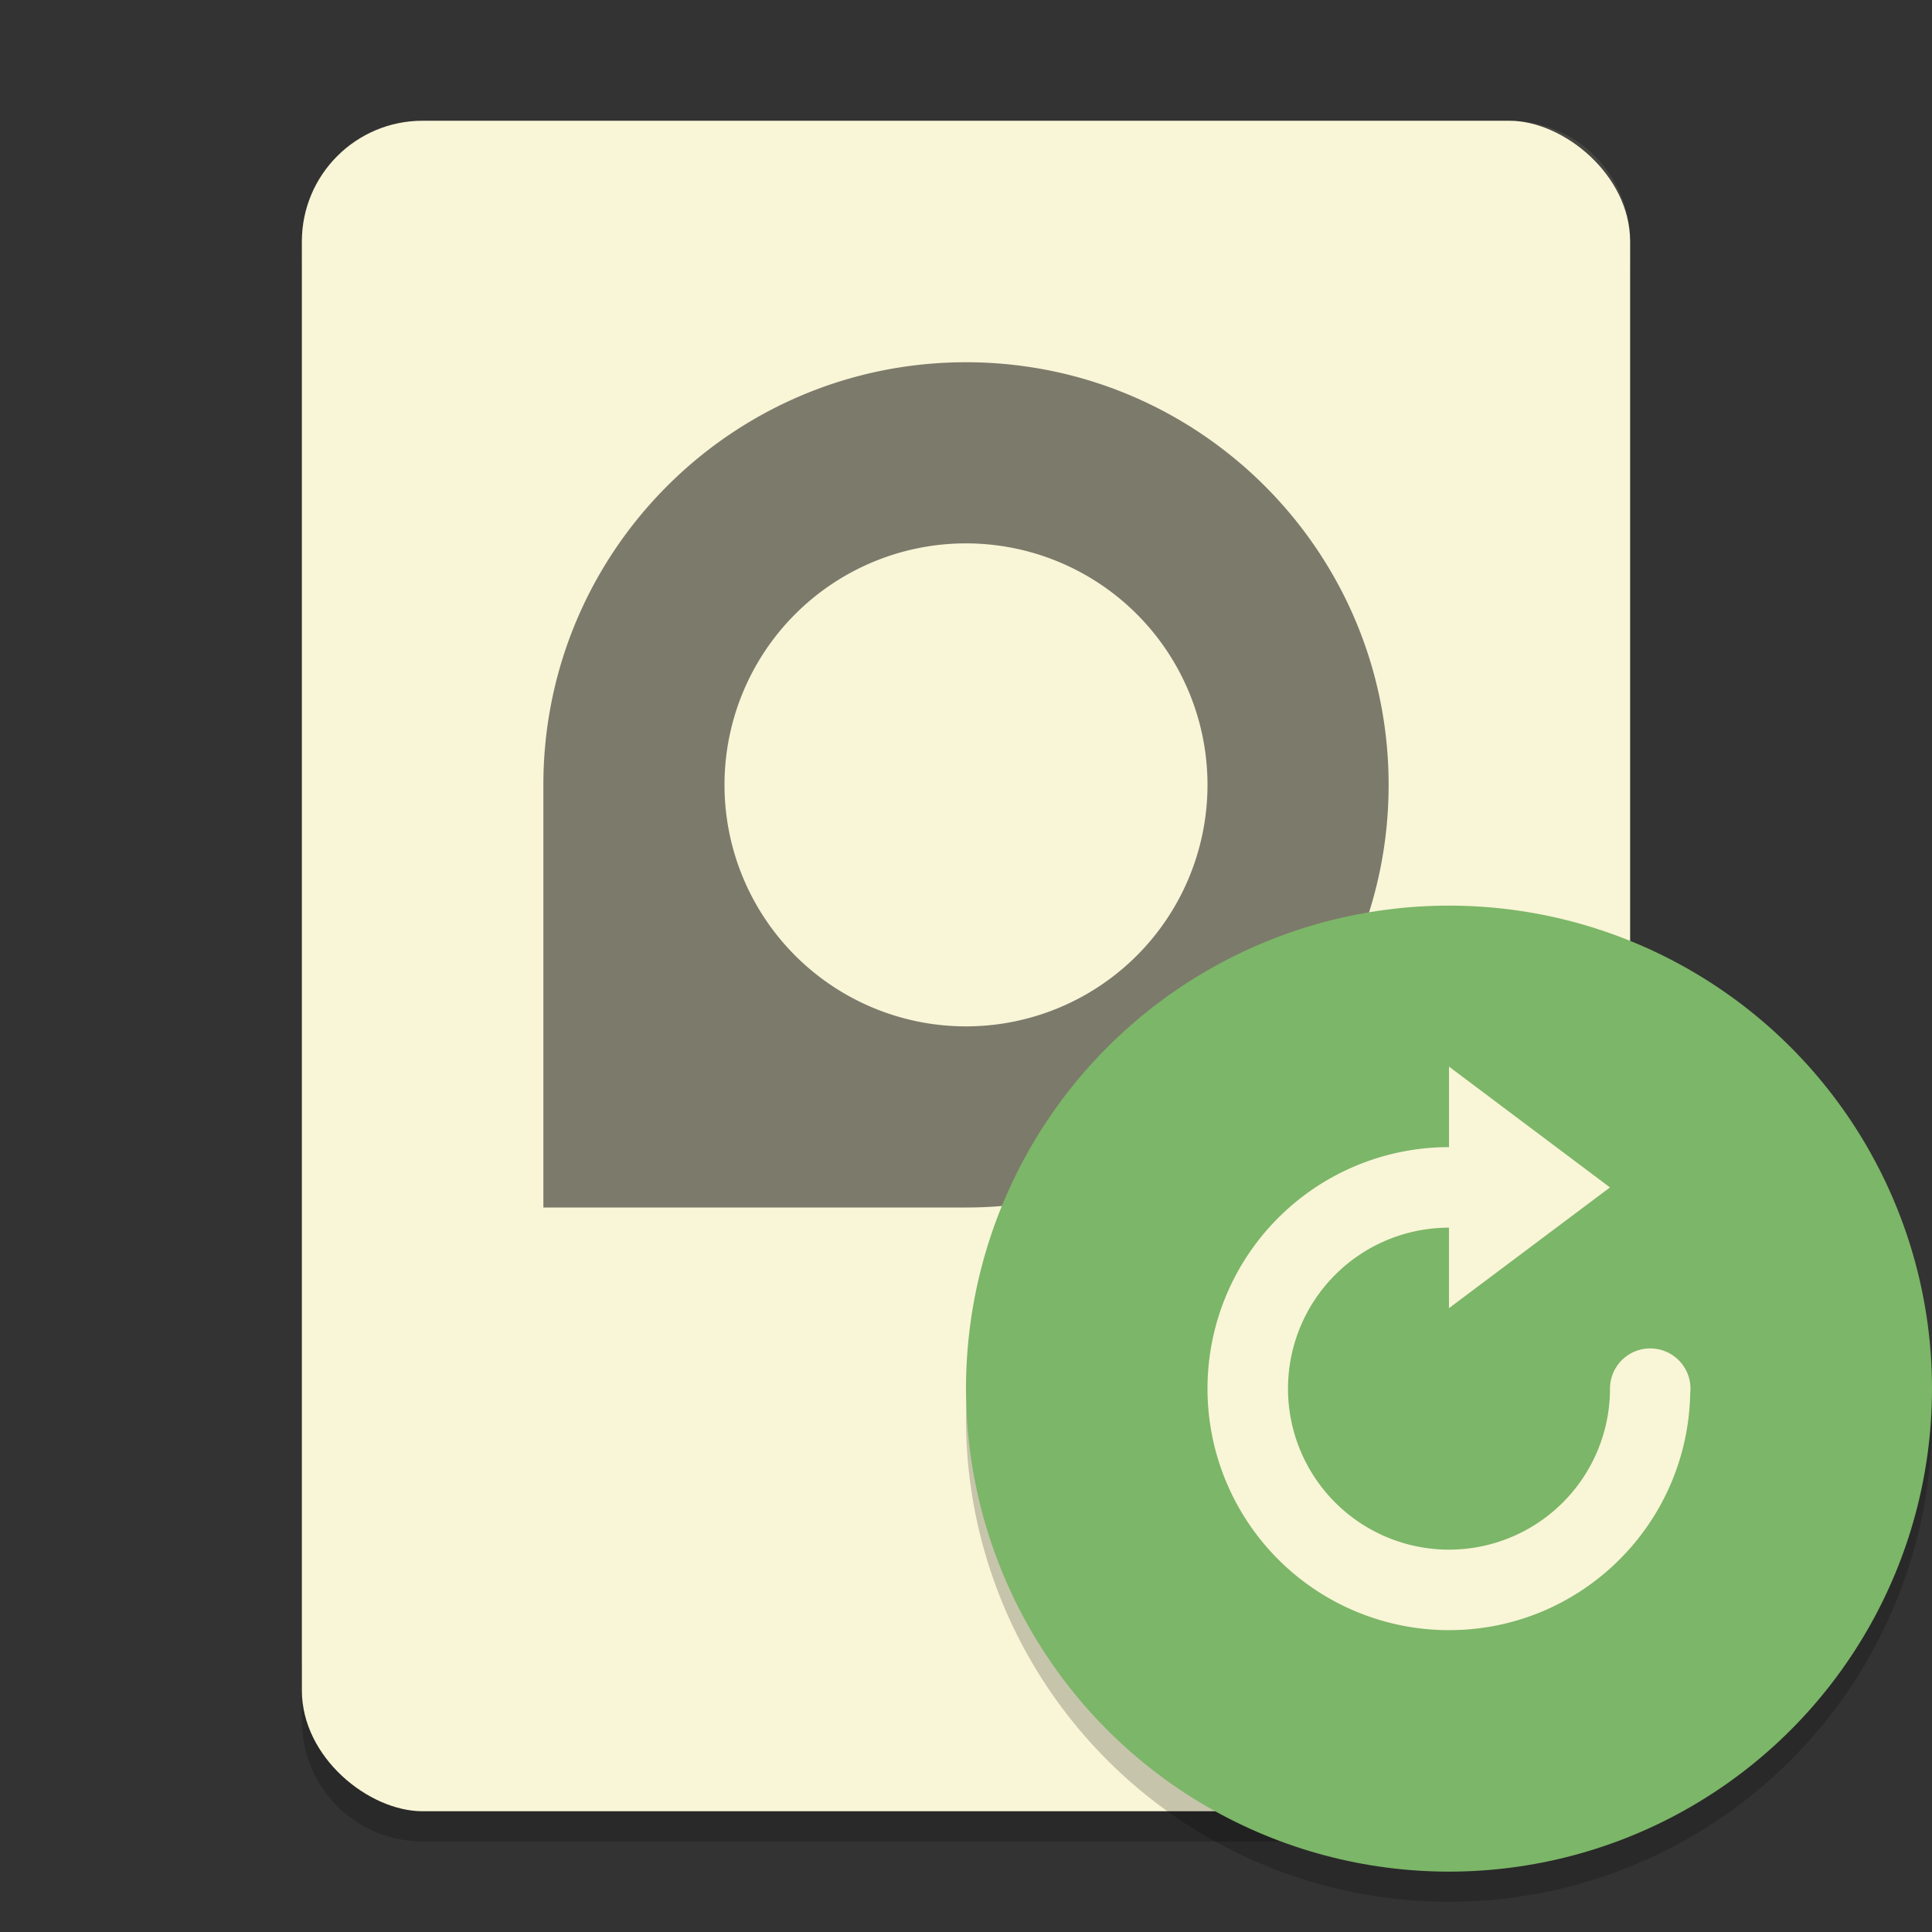 <svg xmlns="http://www.w3.org/2000/svg" width="64" height="64" version="1">
    <rect width="100%" height="100%" fill="#333333" stroke="none"/>
    <path d="M10 55v2c0 2.216 1.784 4 4 4h36c2.216 0 4-1.784 4-4v-2c0 2.216-1.784 4-4 4H14c-2.216 0-4-1.784-4-4z" opacity=".2"/>
    <rect width="56" height="44" x="-60" y="-54" rx="4" ry="4" transform="matrix(0 -1 -1 0 0 0)" fill="#F9F5D7"/>
    <path d="M32 12c-7.732 0-14 6.268-14 14v14h14c7.732 0 14-6.268 14-14s-6.268-14-14-14zm0 6a8 8 0 0 1 8 8 8 8 0 0 1-8 8 8 8 0 0 1-8-8 8 8 0 0 1 8-8z" opacity=".5"/>
    <path d="M14 4c-2.216 0-4 1.784-4 4v1c0-2.216 1.784-4 4-4h36c2.216 0 4 1.784 4 4V8c0-2.216-1.784-4-4-4H14z" opacity=".1" fill="#F9F5D7"/>
    <path d="M63.958 45.848A16 16 0 0 1 48 61a16 16 0 0 1-15.958-14.848A16 16 0 0 0 32 47a16 16 0 0 0 16 16 16 16 0 0 0 16-16 16 16 0 0 0-.043-1.152z" opacity=".2"/>
    <circle cx="48" cy="46" r="16" fill="#7CB668"/>
    <path d="M40 46.001a8 8 0 0 0 8 8c4.372 0 7.92-3.51 7.991-7.867a1.333 1.333 0 0 0 .008-.133 1.333 1.333 0 0 0-1.333-1.333 1.333 1.333 0 0 0-1.333 1.333 5.333 5.333 0 1 1-5.334-5.333v2.667l5.334-4L48 35.333V38a8 8 0 0 0-8 8z" fill="#F9F5D7"/>
</svg>
